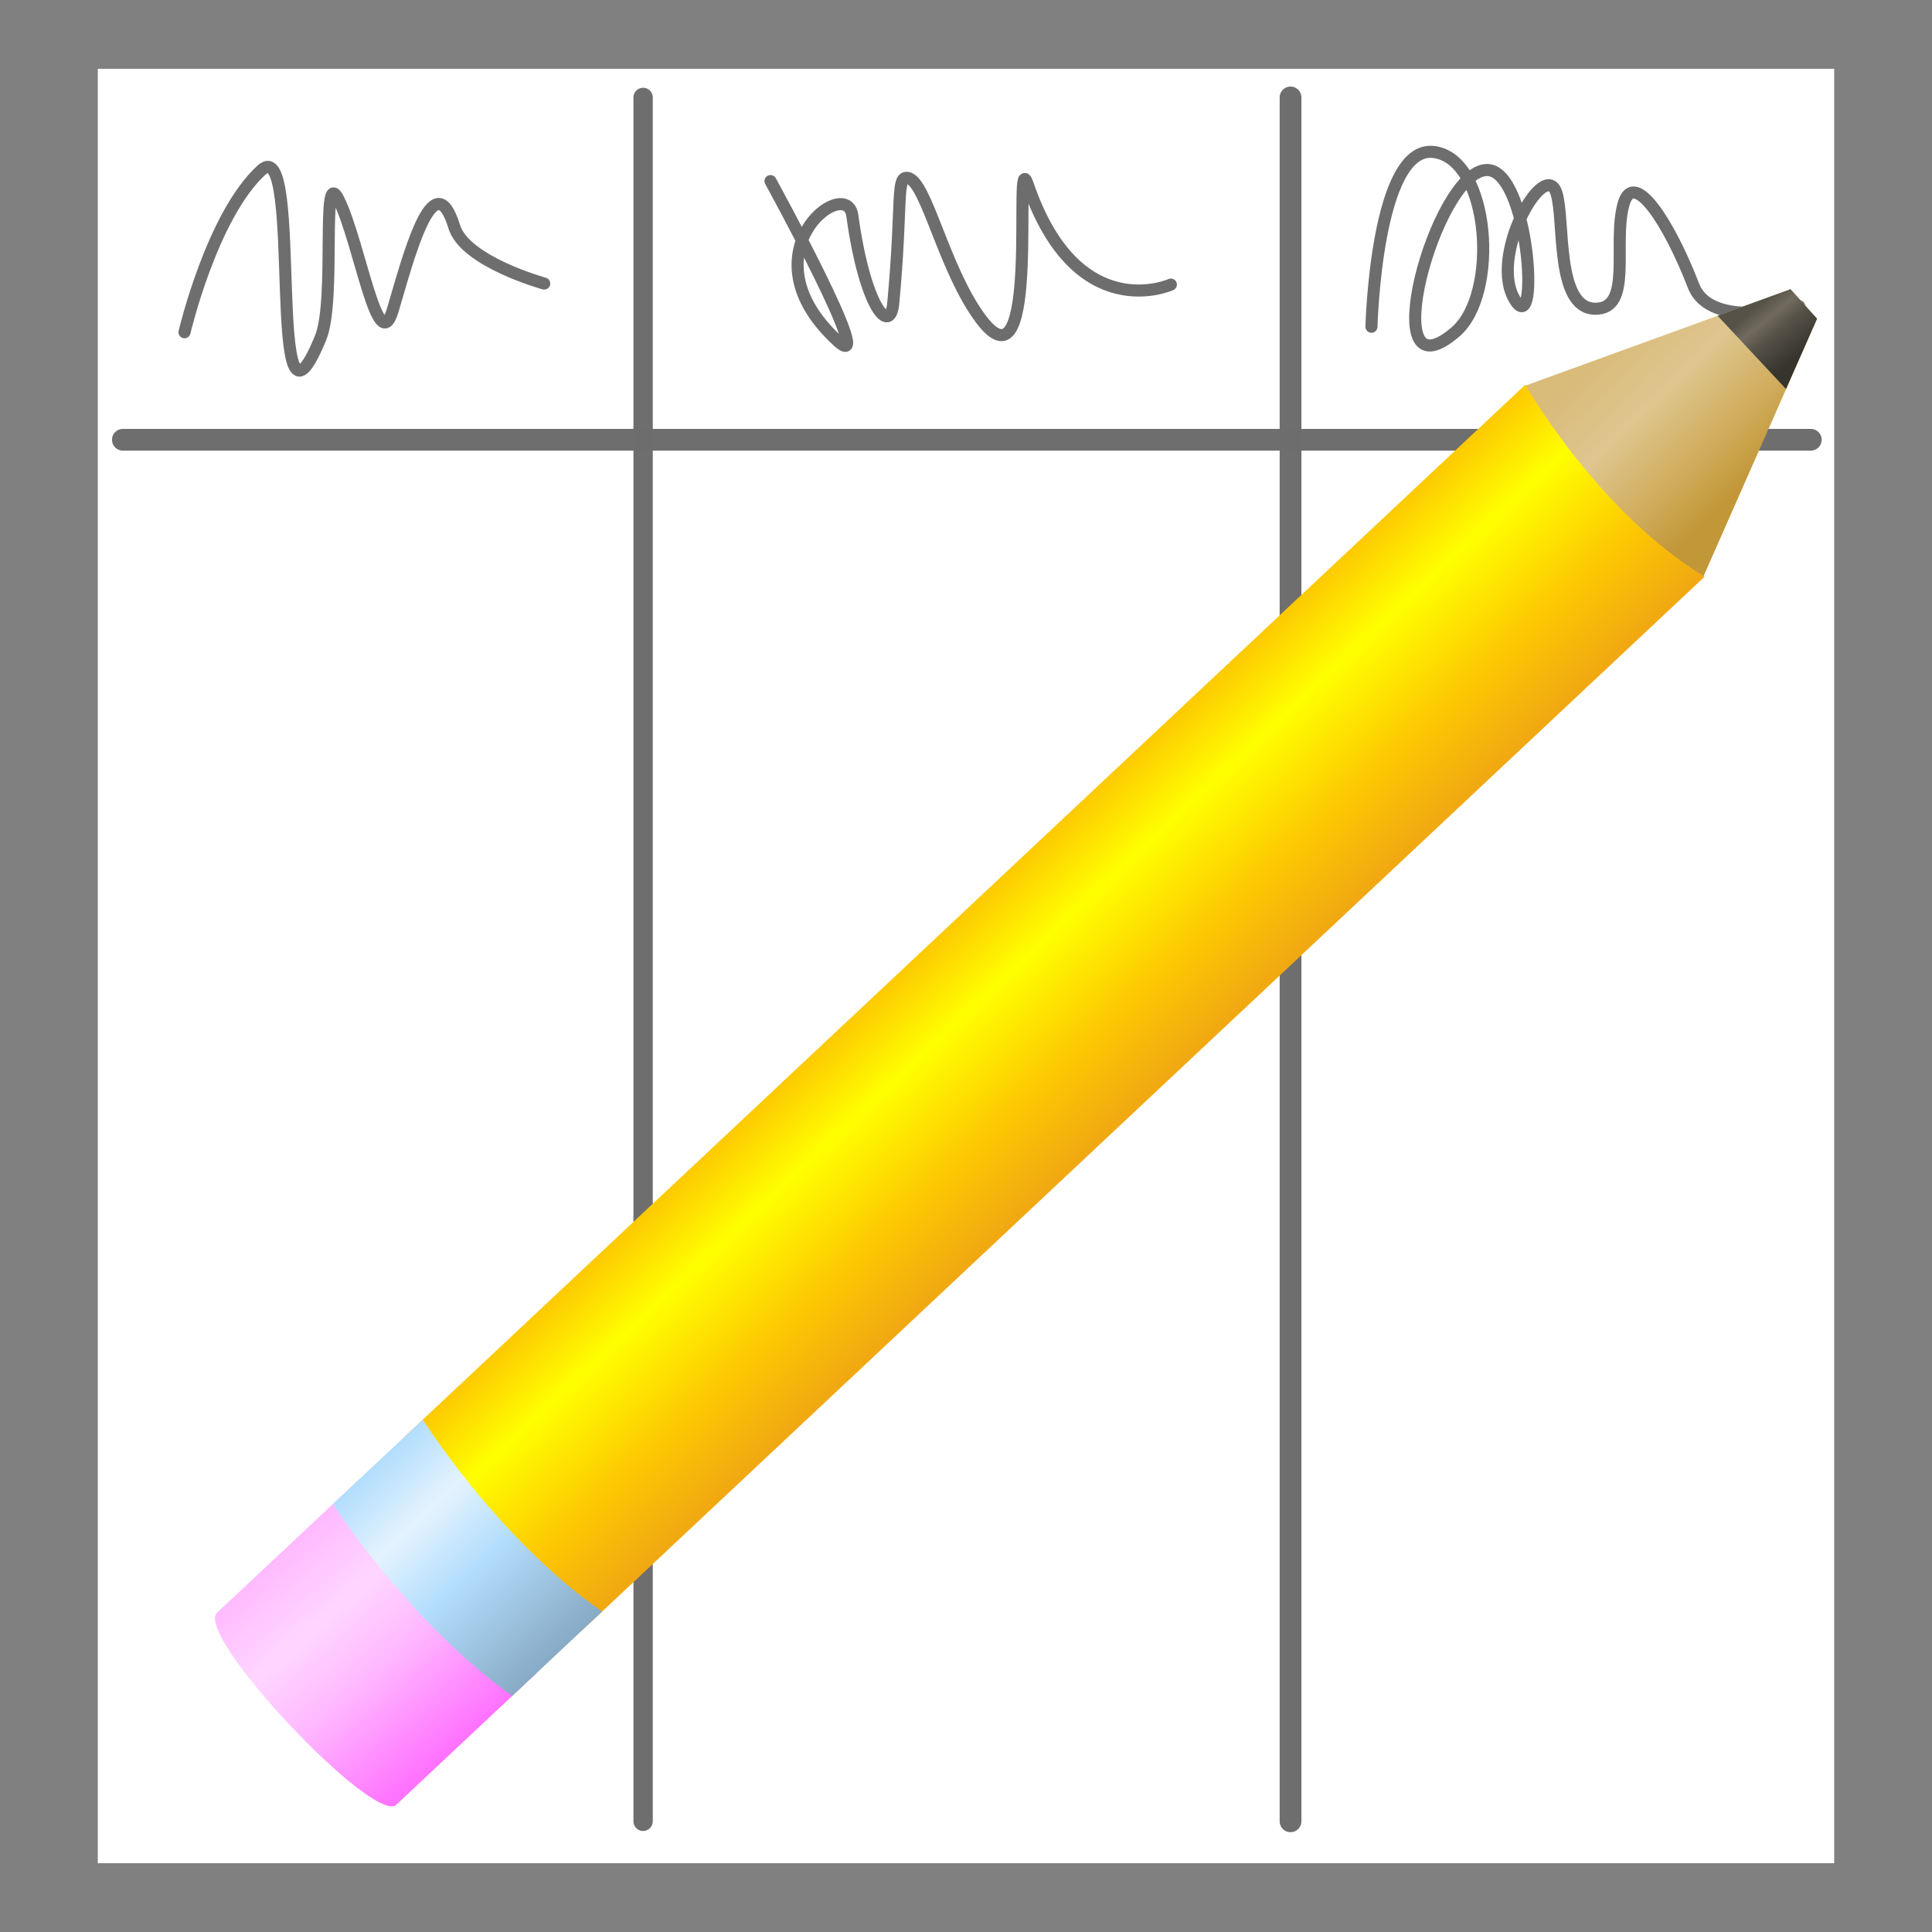 <?xml version="1.0" encoding="UTF-8" standalone="no"?>
<!-- Created with Inkscape (http://www.inkscape.org/) -->

<svg
   xmlns:dc="http://purl.org/dc/elements/1.1/"
   xmlns:cc="http://creativecommons.org/ns#"
   xmlns:rdf="http://www.w3.org/1999/02/22-rdf-syntax-ns#"
   xmlns:svg="http://www.w3.org/2000/svg"
   xmlns="http://www.w3.org/2000/svg"
   xmlns:xlink="http://www.w3.org/1999/xlink"
   xmlns:sodipodi="http://sodipodi.sourceforge.net/DTD/sodipodi-0.dtd"
   xmlns:inkscape="http://www.inkscape.org/namespaces/inkscape"
   width="800"
   height="800"
   id="svg2"
   version="1.1"
   inkscape:version="0.48.2 r9819"
   sodipodi:docname="ScoreKeepIcon-ldpi.svg"
   inkscape:export-filename="/home/murrant/Dropbox/Documents/programming/ScoreKeep/res/drawable-ldpi/icon.png"
   inkscape:export-xdpi="4.0500002"
   inkscape:export-ydpi="4.0500002">
  <rect width="100%" height="100%" fill="#808080" stroke="none"/>
  <defs
     id="defs4">
    <linearGradient
       inkscape:collect="always"
       id="linearGradient4327">
      <stop
         style="stop-color:#888888;stop-opacity:1;"
         offset="0"
         id="stop4329" />
      <stop
         style="stop-color:#888888;stop-opacity:0;"
         offset="1"
         id="stop4331" />
    </linearGradient>
    <linearGradient
       id="linearGradient4225">
      <stop
         style="stop-color:#565248;stop-opacity:1;"
         offset="0"
         id="stop4227" />
      <stop
         id="stop4235"
         offset="0.25"
         style="stop-color:#706b5e;stop-opacity:1;" />
      <stop
         id="stop4233"
         offset="0.5"
         style="stop-color:#565248;stop-opacity:1;" />
      <stop
         style="stop-color:#36342d;stop-opacity:1;"
         offset="1"
         id="stop4229" />
    </linearGradient>
    <linearGradient
       id="linearGradient4213">
      <stop
         style="stop-color:#d9bb7a;stop-opacity:1;"
         offset="0"
         id="stop4215" />
      <stop
         id="stop4221"
         offset="0.372"
         style="stop-color:#dfc68f;stop-opacity:1;" />
      <stop
         style="stop-color:#d0ac5c;stop-opacity:1;"
         offset="0.739"
         id="stop4223" />
      <stop
         style="stop-color:#c29738;stop-opacity:1;"
         offset="1"
         id="stop4217" />
    </linearGradient>
    <linearGradient
       id="linearGradient4180">
      <stop
         style="stop-color:#b3defd;stop-opacity:1;"
         offset="0"
         id="stop4182" />
      <stop
         id="stop4190"
         offset="0.262"
         style="stop-color:#e4f3fe;stop-opacity:1;" />
      <stop
         id="stop4188"
         offset="0.535"
         style="stop-color:#b4defd;stop-opacity:1;" />
      <stop
         style="stop-color:#87aac5;stop-opacity:1;"
         offset="1"
         id="stop4184" />
    </linearGradient>
    <linearGradient
       id="linearGradient4168">
      <stop
         style="stop-color:#ffb9ff;stop-opacity:1;"
         offset="0"
         id="stop4170" />
      <stop
         id="stop4178"
         offset="0.311"
         style="stop-color:#ffd6ff;stop-opacity:1;" />
      <stop
         id="stop4176"
         offset="0.578"
         style="stop-color:#ffb9ff;stop-opacity:1;" />
      <stop
         style="stop-color:#ff73ff;stop-opacity:1;"
         offset="1"
         id="stop4172" />
    </linearGradient>
    <linearGradient
       id="linearGradient4153">
      <stop
         style="stop-color:#fdca01;stop-opacity:1;"
         offset="0"
         id="stop4155" />
      <stop
         id="stop4163"
         offset="0.278"
         style="stop-color:#ffff00;stop-opacity:1;" />
      <stop
         id="stop4161"
         offset="0.647"
         style="stop-color:#fdca01;stop-opacity:1;" />
      <stop
         style="stop-color:#f0a513;stop-opacity:1;"
         offset="1"
         id="stop4157" />
    </linearGradient>
    <inkscape:path-effect
       effect="spiro"
       id="path-effect3791"
       is_visible="true" />
    <linearGradient
       inkscape:collect="always"
       xlink:href="#linearGradient4327"
       id="linearGradient4333"
       x1="241.815"
       y1="833.076"
       x2="556.757"
       y2="833.076"
       gradientUnits="userSpaceOnUse" />
    <linearGradient
       inkscape:collect="always"
       xlink:href="#linearGradient4213"
       id="linearGradient3835"
       gradientUnits="userSpaceOnUse"
       x1="-505.135"
       y1="779.555"
       x2="-505.578"
       y2="814.052" />
    <linearGradient
       inkscape:collect="always"
       xlink:href="#linearGradient4225"
       id="linearGradient3837"
       gradientUnits="userSpaceOnUse"
       x1="-545.456"
       y1="540.057"
       x2="-544.98"
       y2="551.41" />
    <linearGradient
       inkscape:collect="always"
       xlink:href="#linearGradient4153"
       id="linearGradient3839"
       gradientUnits="userSpaceOnUse"
       x1="-253.712"
       y1="774.851"
       x2="-253.712"
       y2="822.45" />
    <linearGradient
       inkscape:collect="always"
       xlink:href="#linearGradient4168"
       id="linearGradient3841"
       gradientUnits="userSpaceOnUse"
       gradientTransform="translate(-2,0)"
       x1="17.467"
       y1="774.415"
       x2="18.292"
       y2="820.703" />
    <linearGradient
       inkscape:collect="always"
       xlink:href="#linearGradient4180"
       id="linearGradient3843"
       gradientUnits="userSpaceOnUse"
       x1="-20.087"
       y1="774.851"
       x2="-20.281"
       y2="821.576" />
    <linearGradient
       inkscape:collect="always"
       xlink:href="#linearGradient4213"
       id="linearGradient3933"
       gradientUnits="userSpaceOnUse"
       x1="-505.135"
       y1="779.555"
       x2="-505.578"
       y2="814.052" />
    <linearGradient
       inkscape:collect="always"
       xlink:href="#linearGradient4225"
       id="linearGradient3935"
       gradientUnits="userSpaceOnUse"
       x1="-545.456"
       y1="540.057"
       x2="-544.98"
       y2="551.41" />
    <linearGradient
       inkscape:collect="always"
       xlink:href="#linearGradient4153"
       id="linearGradient3937"
       gradientUnits="userSpaceOnUse"
       x1="-253.712"
       y1="774.851"
       x2="-253.712"
       y2="822.45" />
    <linearGradient
       inkscape:collect="always"
       xlink:href="#linearGradient4168"
       id="linearGradient3939"
       gradientUnits="userSpaceOnUse"
       gradientTransform="translate(-2,0)"
       x1="17.467"
       y1="774.415"
       x2="18.292"
       y2="820.703" />
    <linearGradient
       inkscape:collect="always"
       xlink:href="#linearGradient4180"
       id="linearGradient3941"
       gradientUnits="userSpaceOnUse"
       x1="-20.087"
       y1="774.851"
       x2="-20.281"
       y2="821.576" />
    <linearGradient
       inkscape:collect="always"
       xlink:href="#linearGradient4213"
       id="linearGradient3959"
       gradientUnits="userSpaceOnUse"
       x1="-505.135"
       y1="779.555"
       x2="-505.578"
       y2="814.052" />
    <linearGradient
       inkscape:collect="always"
       xlink:href="#linearGradient4225"
       id="linearGradient3961"
       gradientUnits="userSpaceOnUse"
       x1="-545.456"
       y1="540.057"
       x2="-544.98"
       y2="551.41" />
    <linearGradient
       inkscape:collect="always"
       xlink:href="#linearGradient4153"
       id="linearGradient3963"
       gradientUnits="userSpaceOnUse"
       x1="-253.712"
       y1="774.851"
       x2="-253.712"
       y2="822.45" />
    <linearGradient
       inkscape:collect="always"
       xlink:href="#linearGradient4168"
       id="linearGradient3965"
       gradientUnits="userSpaceOnUse"
       gradientTransform="translate(-2,0)"
       x1="17.467"
       y1="774.415"
       x2="18.292"
       y2="820.703" />
    <linearGradient
       inkscape:collect="always"
       xlink:href="#linearGradient4180"
       id="linearGradient3967"
       gradientUnits="userSpaceOnUse"
       x1="-20.087"
       y1="774.851"
       x2="-20.281"
       y2="821.576" />
  </defs>
  <sodipodi:namedview
     id="base"
     pagecolor="#ffffff"
     bordercolor="#666666"
     borderopacity="1.0"
     inkscape:pageopacity="0.0"
     inkscape:pageshadow="2"
     inkscape:zoom="1"
     inkscape:cx="340.83639"
     inkscape:cy="386.23239"
     inkscape:document-units="px"
     inkscape:current-layer="layer1"
     showgrid="false"
     inkscape:window-width="1920"
     inkscape:window-height="1153"
     inkscape:window-x="-2"
     inkscape:window-y="-3"
     inkscape:window-maximized="1" />
  <g
     inkscape:label="Layer 1"
     inkscape:groupmode="layer"
     id="layer1"
     transform="translate(0,-252.362)">
    <rect
       style="fill:#ffffff;fill-opacity:1;stroke:none"
       id="rect4529"
       width="719"
       height="743"
       x="40.5"
       y="280.862"
       rx="0"
       ry="0" />
    <path
       style="opacity:0.99;fill:none;stroke:#6d6d6d;stroke-width:9;stroke-linecap:round;stroke-linejoin:miter;stroke-miterlimit:4;stroke-opacity:1;stroke-dasharray:none"
       d="m 50.872,434.458 698.936,0"
       id="path2985"
       inkscape:connector-curvature="0" />
    <path
       style="opacity:0.99;fill:none;stroke:#6d6d6d;stroke-width:8;stroke-linecap:round;stroke-linejoin:miter;stroke-miterlimit:4;stroke-opacity:1;stroke-dasharray:none"
       d="m 266.298,292.703 0,713.83"
       id="path2987"
       inkscape:connector-curvature="0" />
    <path
       style="opacity:0.99;fill:none;stroke:#6d6d6d;stroke-width:9;stroke-linecap:round;stroke-linejoin:miter;stroke-miterlimit:4;stroke-opacity:1;stroke-dasharray:none"
       d="m 534.383,292.703 0,713.83"
       id="path2987-7"
       inkscape:connector-curvature="0" />
    <path
       style="opacity:0.99;fill:none;stroke:#6d6d6d;stroke-width:5;stroke-linecap:round;stroke-linejoin:bevel;stroke-miterlimit:4;stroke-opacity:1;stroke-dasharray:none"
       d="m 76.404,389.923 c 0,0 11.353,-48.373 31.915,-67.167 17.704,-16.182 1.057,126.803 24.468,69.406 6.479,-15.885 -0.074,-72.46 7.447,-57.092 8.836,18.056 16.219,66.265 22.34,45.898 6.141,-20.434 16.822,-63.033 25.532,-34.703 4.455,14.491 37.234,23.509 37.234,23.509"
       id="path3783"
       inkscape:connector-curvature="0"
       sodipodi:nodetypes="csssssc" />
    <path
       style="fill:none;stroke:#6d6d6d;stroke-width:5;stroke-linecap:round;stroke-linejoin:bevel;stroke-miterlimit:4;stroke-opacity:1;stroke-dasharray:none"
       d="m 319.047,327.344 c 0,0 44.975,81.986 27.832,66.235 -39.585,-36.369 3.692,-69.216 6.05,-51.949 5.185,37.973 15.678,49.849 16.941,36.364 3.926,-41.908 1.004,-52.853 6.05,-51.949 7.704,1.38 14.886,37.98 30.252,58.443 25.542,34.015 12.981,-74.49 19.361,-55.845 20.268,59.231 59.293,41.559 59.293,41.559"
       id="path3785"
       inkscape:connector-curvature="0"
       sodipodi:nodetypes="cssssssc" />
    <path
       style="fill:none;stroke:#6d6d6d;stroke-width:5;stroke-linecap:round;stroke-linejoin:bevel;stroke-miterlimit:4;stroke-opacity:1;stroke-dasharray:none"
       d="m 567.894,387.649 c 0,0 1.894,-75.397 25.868,-72.34 23.241,2.963 27.192,58.782 8.954,74.468 -34.397,29.586 -8.398,-66.707 12.934,-67.021 17.374,-0.256 21.989,69.411 11.939,54.255 -11.88,-17.917 12.132,-59.913 16.914,-44.681 3.529,11.244 -0.547,47.553 15.919,47.872 16.016,0.311 7.131,-27.279 11.939,-43.617 4.225,-14.357 18.73,7.802 28.853,34.043 7.231,18.744 43.776,8.511 43.776,8.511"
       id="path3787"
       inkscape:connector-curvature="0"
       sodipodi:nodetypes="cssssssssc" />
    <rect
       style="fill:#f0a513;fill-opacity:1;stroke:none"
       id="rect2417"
       width="0"
       height="782.857"
       x="-216.53"
       y="260.096"
       rx="8"
       ry="8" />
    <g
       id="g4246"
       transform="matrix(-1.027,0.964,1.589,1.701,-1093.045,-442.516)">
      <g
         transform="translate(-1.417,0.35)"
         id="g4237">
        <g
           id="g4150"
           transform="translate(2.023,-0.277)">
          <path
             sodipodi:nodetypes="ccccccc"
             inkscape:connector-curvature="0"
             id="path4000"
             d="m -557.537,794.468 0.239,7.059 75.939,19.536 9.006,-1.83 0.836,-41.848 -9.842,-2.658 z"
             style="fill:url(#linearGradient3959);fill-opacity:1;stroke:none" />
        </g>
        <path
           inkscape:connector-curvature="0"
           style="fill:url(#linearGradient3961);fill-opacity:1;stroke:none"
           d="m -534.5,536.375 -21,5.438 0.219,7.062 20.781,5.344 0,-17.844 z"
           transform="translate(0,252.362)"
           id="path4000-1" />
      </g>
      <path
         sodipodi:nodetypes="ccccc"
         inkscape:connector-curvature="0"
         id="rect4112"
         d="m -480.786,774.633 452.402,0 0,46.725 -452.402,0 c 10.044,-21.689 0,-46.725 0,-46.725 z"
         style="fill:url(#linearGradient3963);fill-opacity:1;stroke:none" />
      <path
         sodipodi:nodetypes="ccccc"
         inkscape:connector-curvature="0"
         id="rect4112-9-3"
         d="m -9.86,774.633 56.769,0 c 9.17,0.728 8.734,45.997 0,46.725 l -56.769,0 z"
         style="fill:url(#linearGradient3965);fill-opacity:1;stroke:none" />
      <path
         sodipodi:nodetypes="ccccc"
         inkscape:connector-curvature="0"
         id="rect4112-9"
         d="m -36.245,774.633 36.245,0 c 0,0 7.424,24.163 0,46.725 l -36.245,0 c 7.86,-22.125 0,-46.725 0,-46.725 z"
         style="fill:url(#linearGradient3967);fill-opacity:1;stroke:none" />
    </g>
  </g>
</svg>
